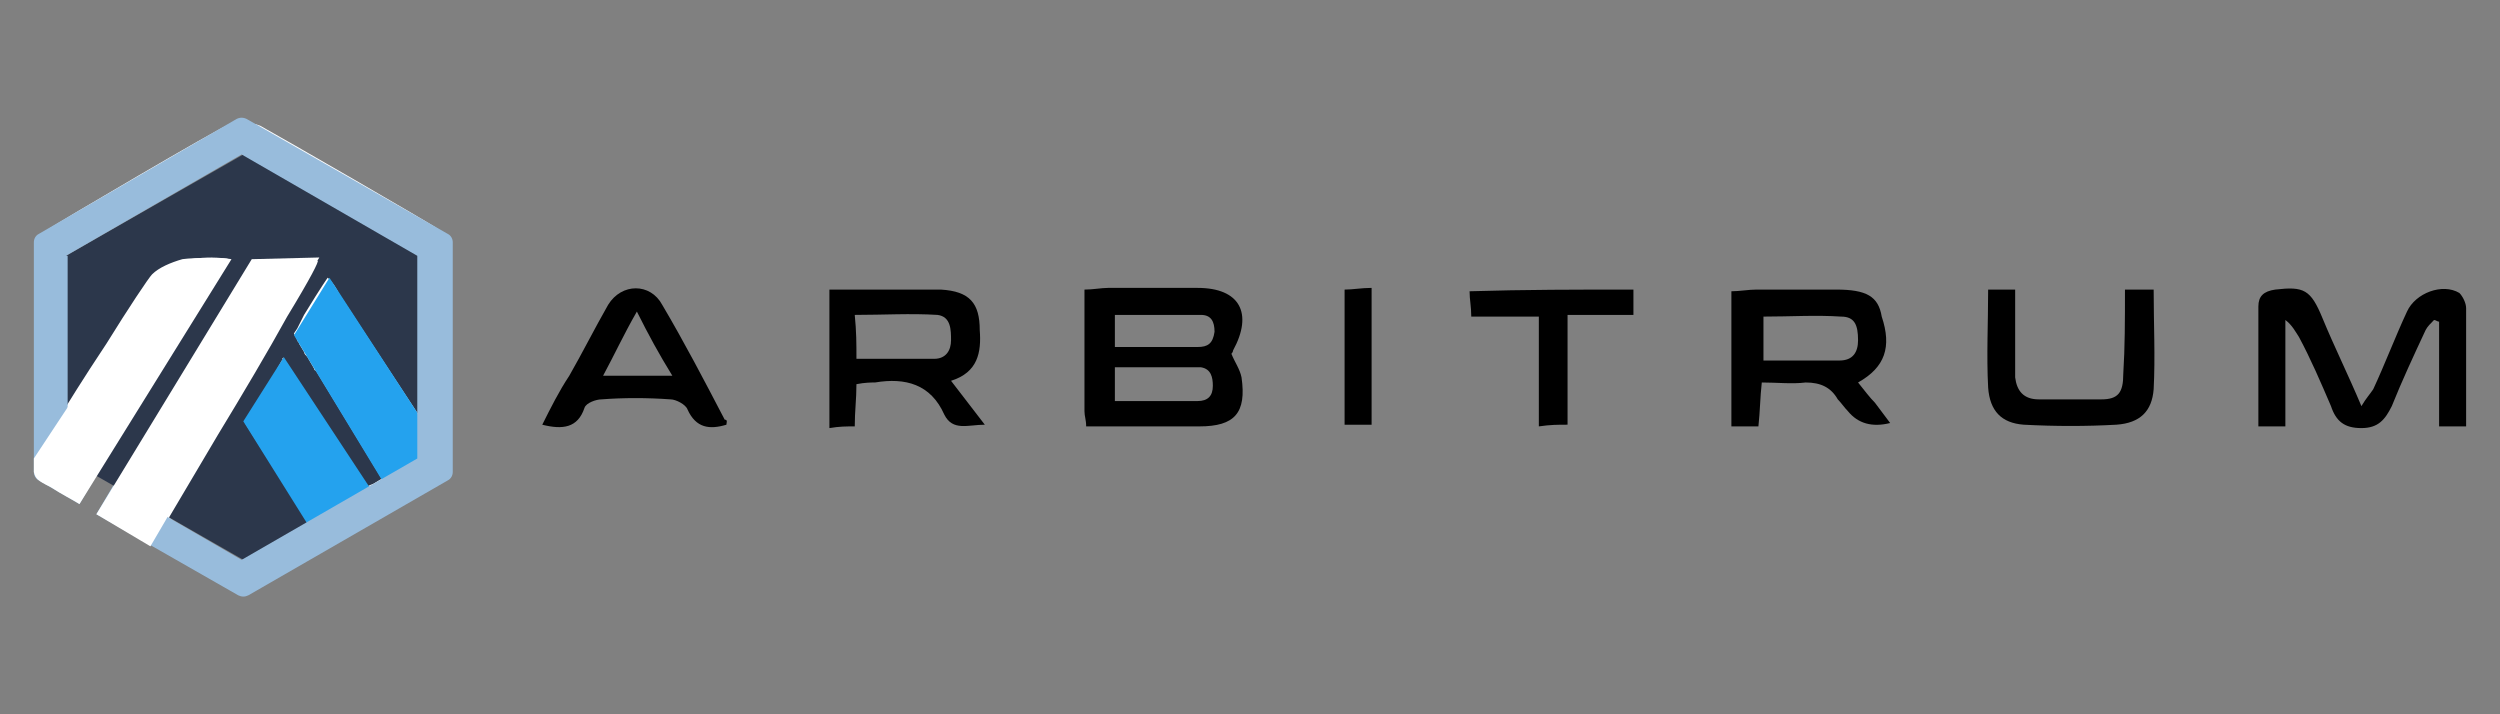 <?xml version="1.0" encoding="UTF-8"?><svg id="Layer_1" xmlns="http://www.w3.org/2000/svg" viewBox="0 0 140 40"><rect x="0" y="0" width="140" height="40" fill="#808080" stroke="none"/><defs><style>.cls-1,.cls-2{fill:#fff;}.cls-3{fill:#2c374b;}.cls-4{fill:#24a2ee;}.cls-5{fill:#98bcdc;}.cls-5,.cls-2{fill-rule:evenodd;}</style></defs><polygon class="cls-3" points="13.625 8.649 3.694 14.325 3.694 25.675 13.625 31.351 23.463 25.675 23.463 14.325 13.625 8.649"/><path class="cls-2" d="m24.503,12.811c-.189-.189-8.891-5.202-9.932-5.77-.473-.189-1.23-.284-1.703-.095-.568.189-9.743,5.581-10.121,5.864-.189.189-.473.568-.568.757-.189.378-.189.568-.189,6.716v6.337l1.135.662c.662.378,1.23.662,1.23.662.095,0,8.418-13.337,8.418-13.432s-1.892-.095-2.554,0c-.662.189-1.324.473-1.703.851-.189.189-1.324,1.892-2.554,3.878-1.324,1.986-2.365,3.689-2.365,3.689,0,.095-.095-1.797-.095-4.351v-4.446l.284-.189c.378-.378,9.459-5.581,9.743-5.581.189,0,.378.095,2.459,1.324.757.473,2.648,1.513,4.256,2.459s3.027,1.797,3.121,1.892l.189.189v9.175l-4.54-6.905c-.189-.378-.378-.662-.568-.851h0l-.095-.095s-.284.378-1.324,2.081c-.095.189-.284.568-.378.757l-.189.284h0l.095.189.095.189c0,.095.095.095.095.189l.284.473c0,.095.095.189.189.284.095.189.284.473.378.662,0,0,0,.095.095.095l3.689,6.054-.473.284c-.284.095-.378.189-.473.189l-4.635-7.189.095-.095-.378.662v.095l-1.797,2.932h0l3.594,5.675c-.473.378-3.5,2.459-3.689,2.459s-4.162-2.743-4.162-2.838c0,0,1.23-2.081,2.743-4.635h0c1.324-2.176,2.838-4.729,3.878-6.621,1.324-2.176,1.797-3.121,1.703-3.121h-3.689l-4.067,6.716c-1.513,2.459-2.838,4.729-3.594,5.959h0c-.378.662-.568,1.04-.662,1.04l-.189.284,3.216,1.797c1.703,1.04,3.405,1.986,3.689,2.081.662.378,1.324.473,1.797.284.378-.095,9.743-5.486,10.121-5.864.189-.095.378-.473.568-.757l.284-.568v-11.918l-.189-.378c-.284,0-.473-.284-.568-.473Zm-.946,10.688h0Z"/><path class="cls-4" d="m23.746,23.689l-5.297-8.135-1.986,3.216,5.108,8.418,2.27-1.04-.095-2.459Z"/><path class="cls-4" d="m21.192,28.04l-5.297-8.04-2.27,3.594,4.256,6.81,2.743-1.135.568-1.23Z"/><path class="cls-5" d="m3.694,14.325l9.837-5.675,9.837,5.675v11.351l-9.837,5.675-7.189-4.162-.946,1.608,7.945,4.54c.189.095.378.095.568,0l11.161-6.432c.189-.095.284-.284.284-.473v-12.864c0-.189-.095-.378-.284-.473l-11.256-6.432c-.189-.095-.378-.095-.568,0L2.18,13.095c-.189.095-.284.284-.284.473v12.864c0,.189.095.378.284.473l2.27,1.324.946-1.608-1.608-.946v-11.351h-.095Z"/><path class="cls-1" d="m17.882,14.419l-3.784.095-8.702,14.283,3.027,1.797,9.459-16.175Z"/><path class="cls-1" d="m8.423,15.744c.851-1.419,3.405-1.419,4.54-1.23l-8.513,13.715c-.284-.189-1.04-.568-1.608-.946-.757-.378-.851-.473-.946-.851v-.757c1.797-2.743,5.675-8.513,6.527-9.932Z"/><g id="Trb2wX"><g><path d="m126.469,23.878v-6.716c0-.568.284-.851.946-.946,1.608-.189,1.986,0,2.648,1.608s1.419,3.121,2.176,4.919c.284-.473.473-.662.662-.946.662-1.419,1.23-2.932,1.892-4.351.473-1.04,1.986-1.608,2.932-1.04.189.189.378.568.378.851v6.621h-1.513v-5.864c-.095,0-.189-.095-.284-.095-.189.189-.378.378-.473.568-.662,1.419-1.324,2.838-1.892,4.256-.378.757-.757,1.23-1.703,1.23s-1.419-.378-1.703-1.23c-.568-1.324-1.135-2.648-1.797-3.878-.189-.284-.378-.662-.757-.946v5.959c-.473,0-.851,0-1.513,0Z"/><path d="m60.825,23.878c0-.378-.095-.568-.095-.851v-6.81c.473,0,.946-.095,1.324-.095h5.013c2.365,0,3.121,1.419,1.986,3.5,0,.095-.095.189-.095.189.189.473.473.851.568,1.324.284,1.986-.378,2.743-2.365,2.743h-6.337Zm1.608-1.419h4.635c.568,0,.851-.284.851-.851,0-.473-.095-.946-.662-1.04h-4.824c0,.662,0,1.23,0,1.892Zm0-3.027h4.635c.568,0,.851-.189.946-.851,0-.568-.189-.946-.757-.946h-4.824v1.797Z"/><path d="m104.052,21.419c.378.473.662.851.946,1.135.284.378.568.757.851,1.135q-1.513.378-2.365-.662c-.189-.189-.378-.473-.568-.662-.378-.662-.946-.946-1.797-.946-.757.095-1.608,0-2.459,0-.095.851-.095,1.608-.189,2.459h-1.513v-7.567c.473,0,.946-.095,1.419-.095h4.446c1.703,0,2.365.378,2.554,1.513.568,1.703.189,2.838-1.324,3.689Zm-5.297-1.23h4.256c.757,0,1.04-.473,1.04-1.135,0-.851-.189-1.324-.946-1.324-1.419-.095-2.838,0-4.351,0v2.459Z"/><path d="m47.961,21.513c0,.851-.095,1.513-.095,2.365-.473,0-.851,0-1.419.095v-7.756h6.243c1.608.095,2.176.757,2.176,2.27.095,1.23-.095,2.365-1.608,2.838.662.851,1.23,1.608,1.892,2.459-.946,0-1.797.378-2.27-.568-.757-1.703-2.176-2.081-3.878-1.797-.189,0-.568,0-1.04.095Zm0-1.419h4.351c.662,0,.946-.473.946-1.04s0-1.324-.757-1.419c-1.513-.095-3.027,0-4.635,0,.095.946.095,1.608.095,2.459Z"/><path d="m40.678,23.784c-.946.284-1.703.189-2.176-.851-.095-.284-.662-.568-.946-.568-1.324-.095-2.648-.095-3.878,0-.284,0-.851.189-.946.473-.378,1.135-1.23,1.23-2.365.946.473-.946.946-1.892,1.513-2.743.757-1.324,1.419-2.648,2.176-3.973.757-1.23,2.365-1.23,3.027,0,1.23,2.081,2.365,4.256,3.5,6.432.189,0,.095.189.095.284Zm-5.013-6.337c-.757,1.324-1.23,2.365-1.892,3.594h3.878c-.757-1.23-1.324-2.27-1.986-3.594Z"/><path d="m118.997,16.216h1.608c0,1.892.095,3.784,0,5.581-.095,1.23-.757,1.892-2.081,1.986-1.703.095-3.405.095-5.202,0-1.23-.095-1.892-.757-1.986-2.081-.095-1.797,0-3.594,0-5.486h1.513v4.919c.095.757.473,1.23,1.324,1.23h3.5c.946,0,1.23-.378,1.23-1.419.095-1.513.095-3.027.095-4.729Z"/><path d="m91.472,16.216v1.419h-3.689v6.148c-.568,0-.946,0-1.608.095v-6.148h-3.784c0-.568-.095-.946-.095-1.419,3.121-.095,6.054-.095,9.175-.095Z"/><path d="m76.81,23.784h-1.513v-7.567c.473,0,.946-.095,1.513-.095v7.662Z"/></g></g></svg>